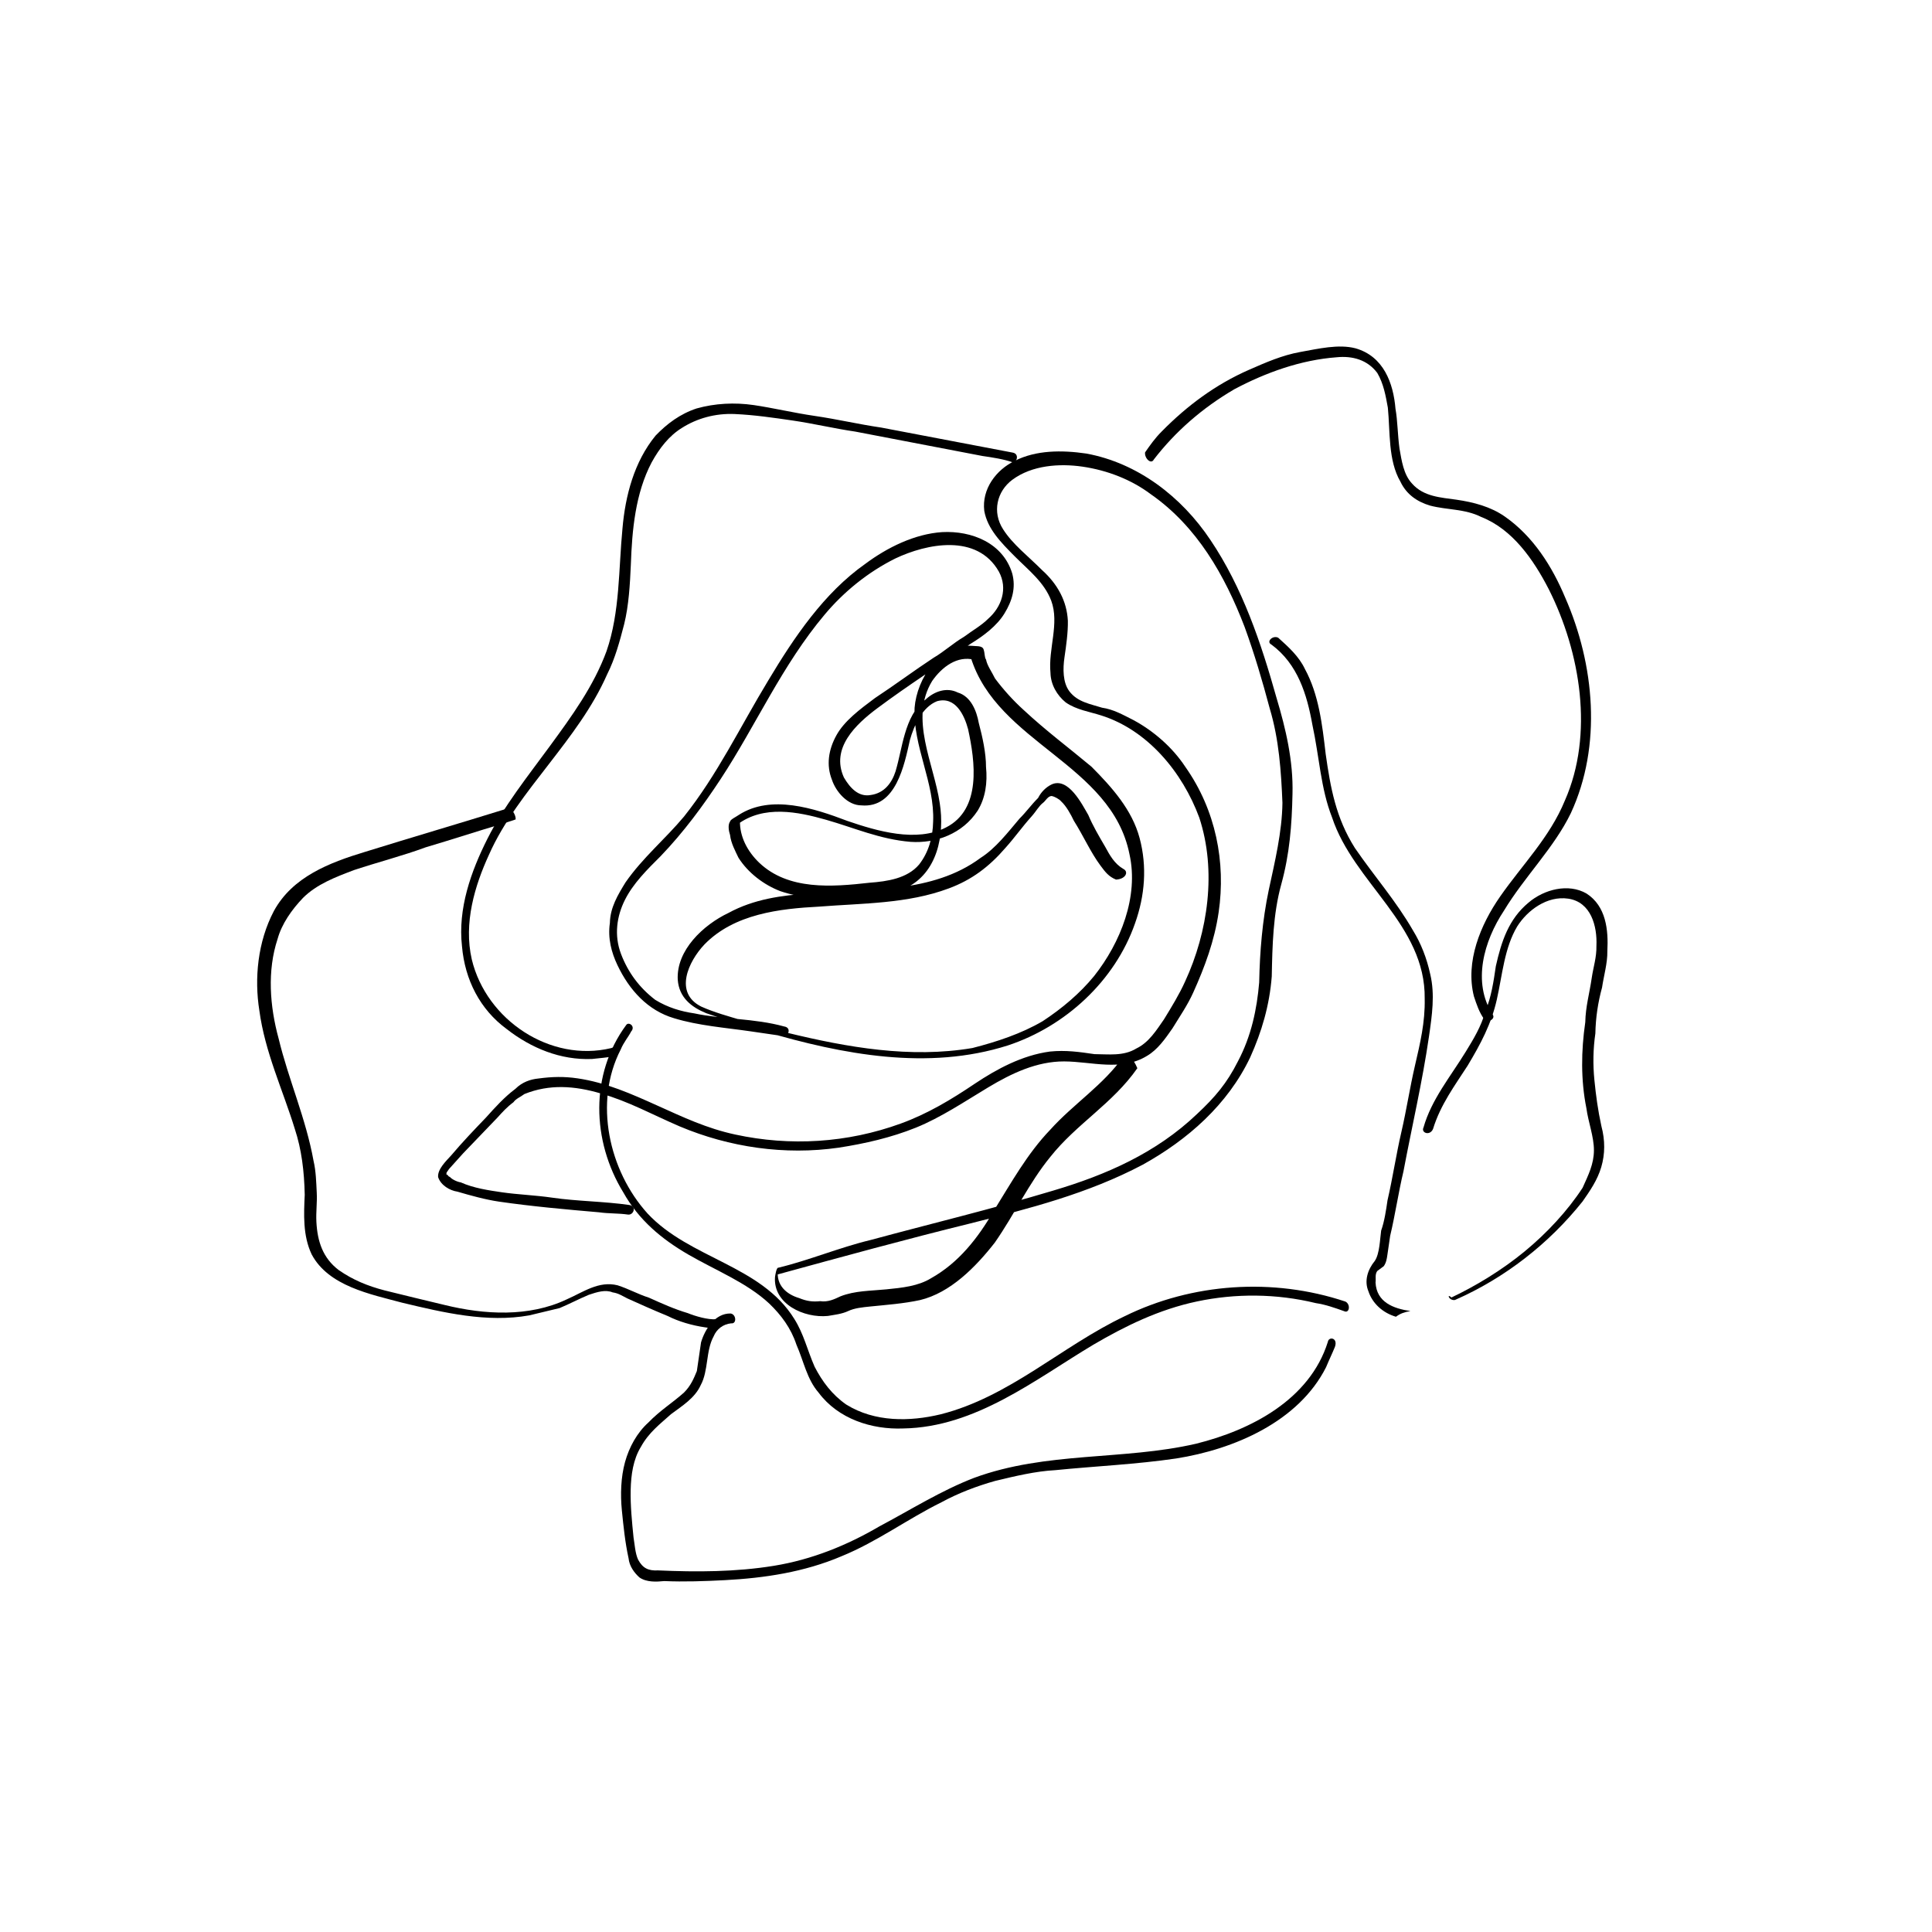 <?xml version="1.0" encoding="utf-8"?>
<!-- Generator: Adobe Illustrator 16.0.0, SVG Export Plug-In . SVG Version: 6.00 Build 0)  -->
<!DOCTYPE svg PUBLIC "-//W3C//DTD SVG 1.1//EN" "http://www.w3.org/Graphics/SVG/1.1/DTD/svg11.dtd">
<svg version="1.1" id="레이어_1" xmlns="http://www.w3.org/2000/svg" xmlns:xlink="http://www.w3.org/1999/xlink" x="0px"
	 y="0px" width="500px" height="500px" viewBox="0 0 500 500" enable-background="new 0 0 500 500" xml:space="preserve">
<g>
	<g>
		<path d="M162.074,265.252c-9.441,12.772-8.924,30.027-0.76,43.344c4.01,7.153,9.865,12.049,16.854,16.1
			c6.989,4.05,15.111,7.255,20.895,12.646c3.103,2.979,5.639,6.38,7.041,10.627c1.897,4.318,2.732,8.988,5.763,12.462
			c5.072,6.803,13.761,9.585,21.894,9.254c18.739-0.3,34.189-12.701,49.135-21.639c8.286-4.855,16.996-9.145,26.901-11.237
			c9.905-2.094,20.513-2.063,30.759,0.44c2.474,0.361,4.875,1.217,7.276,2.071c1.413,0.712,1.773-1.763,0.361-2.474
			c-18.792-6.275-39.727-4.779-57.146,3.798c-16.285,7.731-29.829,20.916-47.661,25.391c-7.854,1.887-16.977,2.073-24.388-2.544
			c-3.669-2.557-6.206-5.957-8.175-9.781c-1.896-4.319-2.804-8.493-5.268-12.39c-8.587-13.884-27.038-15.563-37.965-27.261
			c-10.009-11.06-13.989-28.819-6.95-42.446c0.783-1.907,1.989-3.247,2.7-4.659C164.548,265.612,162.713,264.335,162.074,265.252
			L162.074,265.252z"/>
	</g>
	<g>
		<path d="M343.639,347.298c-4.709,14.978-20.005,22.854-34.157,26.349c-18.821,4.331-38.685,1.941-57.372,8.817
			c-8.565,3.299-16.357,8.227-24.572,12.588c-8.287,4.855-17.419,8.577-27.253,10.176c-9.833,1.598-19.945,1.64-29.984,1.188
			c-2.546,0.134-3.958-0.577-5.154-2.772c-0.773-1.629-0.907-4.175-1.186-5.731c-0.413-4.103-0.825-8.205-0.743-12.235
			s0.659-7.988,2.648-11.235c2.061-3.741,4.896-5.854,7.802-8.463c2.834-2.113,6.164-4.154,7.658-7.474
			c2.062-3.742,1.298-8.906,3.359-12.647c0.783-1.907,2.484-3.175,4.535-3.382c1.484,0.217,1.35-2.329-0.134-2.546
			c-4.03-0.082-6.658,4.083-7.658,7.474c-0.361,2.474-0.721,4.948-1.082,7.422c-0.783,1.907-1.566,3.813-3.339,5.576
			c-2.906,2.608-6.236,4.649-9.214,7.752c-2.906,2.608-4.968,6.351-6.04,10.236s-1.226,8.411-0.813,12.514s0.825,8.205,1.733,12.379
			c0.206,2.052,1.474,3.752,2.814,4.958c1.835,1.278,4.381,1.144,6.432,0.938c5.02,0.227,10.606,0.03,15.699-0.238
			c10.184-0.536,20.512-2.063,30.211-6.207c9.132-3.722,17.069-9.639,25.778-13.928c4.391-2.392,9.205-4.216,13.946-5.546
			c5.236-1.259,10.473-2.517,15.564-2.784c10.256-1.032,20.935-1.496,31.263-3.022c14.998-2.362,31.706-9.527,38.817-23.648
			c0.783-1.907,1.494-3.319,2.277-5.227C346.329,346.175,343.855,345.813,343.639,347.298L343.639,347.298z"/>
	</g>
	<g>
		<path d="M261.986,117.114c-11.308-2.153-22.616-4.307-33.923-6.46c-5.937-0.865-11.308-2.153-17.245-3.019
			c-5.443-0.793-10.813-2.082-15.761-2.803s-10.04-0.453-14.781,0.877c-4.247,1.402-7.648,3.938-10.626,7.041
			c-5.535,6.772-7.822,15.534-8.554,24.018c-1.02,10.462-0.627,21.636-4.121,31.737c-3.35,9.112-9.028,16.875-14.708,24.636
			c-5.679,7.762-11.853,15.452-16.119,23.925c-4.267,8.473-7.688,18.08-6.585,27.841c0.753,8.7,4.691,16.348,11.536,21.387
			c6.35,4.969,13.978,8.102,22.11,7.771c2.051-0.206,4.103-0.412,5.659-0.69c1.557-0.278,0.928-2.896-0.701-2.124
			c-15.708,3.774-32.294-7.233-36.068-22.942c-2.166-9.411,0.761-19.09,4.461-27.14c3.772-8.545,9.945-16.235,15.552-23.502
			c5.607-7.268,11.214-14.535,14.986-23.08c2.133-4.236,3.277-8.617,4.421-12.998c1.216-4.875,1.515-10.39,1.741-15.41
			c0.309-9.05,1.184-18.523,5.379-26.501c2.061-3.742,4.545-6.917,7.875-8.958c3.896-2.463,8.637-3.793,13.657-3.567
			c5.02,0.227,9.968,0.948,14.916,1.669c5.442,0.793,10.813,2.082,16.255,2.875c10.813,2.081,21.626,4.163,32.933,6.316
			c2.475,0.361,5.443,0.793,7.845,1.649C263.109,119.804,263.965,117.402,261.986,117.114L261.986,117.114z"/>
	</g>
	<g>
		<g>
			<path d="M290.741,224.889c-2.329-1.35-3.525-3.546-4.721-5.741c-1.619-2.762-3.237-5.524-4.361-8.215
				c-1.618-2.762-5.134-9.843-9.452-7.946c-1.629,0.773-2.835,2.113-3.546,3.525c-1.772,1.763-3.051,3.598-4.823,5.36
				c-3.051,3.598-6.174,7.69-10.07,10.153c-6.235,4.649-13.595,6.608-20.81,7.578c-7.71,0.897-15.843,1.228-23.481,1.63
				c-7.143,0.475-14.358,1.444-20.945,5.032c-6.514,3.093-13.533,9.649-13.13,17.287c0.34,4.598,3.515,7.081,7.329,8.647
				c4.804,1.711,9.679,2.927,14.978,4.71c20.348,5.997,42.468,10.232,63.135,3.645c14.863-4.908,27.695-16.68,32.899-31.585
				c2.566-7.206,3.153-14.699,1.194-22.059s-7.176-13.173-12.464-18.491c-5.854-4.896-11.782-9.296-17.564-14.687
				c-2.681-2.412-5.289-5.318-7.402-8.153c-0.772-1.628-2.041-3.329-2.319-4.886c-0.423-0.567-0.278-1.556-0.629-2.618
				c-0.351-1.062-1.907-0.783-2.896-0.927c-8.483-0.731-14.378,8.515-14.965,16.009c-0.453,10.04,5.248,19.46,4.795,29.5
				c-0.082,4.03-1.154,7.917-3.638,11.091c-3.051,3.598-8.215,4.361-12.812,4.701c-9.761,1.104-21.007,1.991-28.553-5.172
				c-3.103-2.979-5.072-6.803-4.989-10.833c-0.072,0.495-0.639,0.917-0.639,0.917c6.803-5.072,15.636-3.279,22.914-1.208
				s13.916,5.06,21.904,5.719c6.504,0.443,13.441-2.083,17.347-8.083c1.989-3.247,2.566-7.205,2.154-11.308
				c0.01-3.536-0.897-7.71-1.877-11.39c-0.557-3.113-2.031-6.865-5.422-7.865c-2.825-1.422-6.01-0.371-8.349,1.815
				c-2.834,2.113-4.329,5.433-5.329,8.824s-1.432,6.36-2.432,9.751c-0.928,2.896-2.845,5.649-6.452,6.134
				c-3.113,0.557-5.298-1.783-6.917-4.545c-3.443-7.576,3.009-13.709,8.678-17.936c7.937-5.917,16.295-11.268,24.16-16.69
				c3.329-2.041,6.73-4.577,8.72-7.824s2.989-6.638,2.01-10.318c-2.382-7.926-10.505-11.131-18.143-10.729
				c-7.143,0.475-14.224,3.99-19.893,8.217c-10.699,7.535-18.439,19.039-25.118,30.192c-7.317,12.071-13.15,24.358-21.808,35.223
				c-4.896,5.855-10.637,10.576-15.11,16.998c-1.989,3.247-3.979,6.494-4.061,10.524c-0.577,3.958,0.402,7.638,1.949,10.895
				c3.093,6.515,7.886,11.761,14.669,13.76c6.288,1.927,13.287,2.442,19.719,3.38c2.969,0.433,5.442,0.793,8.411,1.226
				c1.484,0.217,2.34-2.186,0.36-2.474c-7.772-2.144-15.905-1.813-23.254-3.39c-3.463-0.505-6.855-1.505-10.102-3.494
				c-4.092-3.122-7.051-7.091-8.875-11.904s-1.104-9.761,1.03-13.998c2.133-4.237,5.679-7.762,9.225-11.288
				c5.957-6.206,10.997-13.05,15.542-19.967c9.09-13.833,15.923-29.512,26.92-42.562c4.896-5.855,11.204-10.999,18.285-14.515
				c8.143-3.866,21.161-6.516,26.79,3.4c2.392,4.391,0.682,9.194-2.792,12.225c-1.773,1.763-3.969,2.958-6.236,4.649
				c-2.763,1.619-5.102,3.804-7.865,5.422c-5.03,3.309-10.132,7.113-15.162,10.422c-3.968,2.958-7.937,5.917-9.998,9.659
				c-2.062,3.742-2.638,7.7-1.164,11.452c1.052,3.185,4.082,6.658,7.618,6.668c8.978,0.803,11.132-10.504,12.564-16.864
				c1.072-3.886,3.277-8.617,7.029-10.092c4.742-1.33,7.061,3.556,8.041,7.235c1.814,8.349,3.548,20.729-5.729,25.44
				c-7.648,3.938-17.822,0.939-25.522-1.699c-8.617-3.277-19.708-6.915-28.068-1.564c-0.567,0.422-2.195,1.196-2.268,1.69
				c-0.639,0.917-0.36,2.474-0.01,3.536c0.206,2.051,1.402,4.247,2.175,5.875c2.464,3.896,6.556,7.019,10.865,8.658
				c5.298,1.783,10.813,2.082,16.399,1.885c3.041-0.062,5.659-0.691,8.7-0.753c2.546-0.134,5.164-0.763,7.36-1.959
				c8.143-3.866,10.08-13.689,8.76-21.966c-1.526-10.328-7.928-21.873-1.961-31.613c2.556-3.67,6.524-6.628,10.905-5.485
				c-0.494-0.072-0.422-0.567-0.917-0.639c6.866,22.223,36.408,27.539,41.08,50.958c2.443,10.967-2.328,22.904-9.141,31.511
				c-3.69,4.515-8.298,8.391-13.327,11.7c-5.525,3.236-11.895,5.34-18.192,6.948c-16.06,2.712-32.315-0.162-47.931-3.955
				c-3.886-1.071-7.772-2.143-11.658-3.215c-3.391-0.999-7.277-2.071-10.597-3.565c-7.061-3.556-3.361-11.606,0.824-16.049
				c7.73-7.968,19.542-9.278,29.727-9.815c11.246-0.887,22.841-0.713,33.53-4.713c5.875-2.175,10.41-5.557,14.667-10.494
				c2.412-2.68,4.329-5.433,6.74-8.113c1.206-1.34,1.917-2.752,3.051-3.598c0.567-0.422,1.278-1.834,2.268-1.69
				c0.495,0.072,1.907,0.783,2.33,1.35c1.34,1.206,2.536,3.401,3.31,5.03c2.463,3.896,4.36,8.215,6.896,11.616
				c1.268,1.701,2.113,2.834,4.02,3.618C291.37,227.507,292.154,225.6,290.741,224.889L290.741,224.889z"/>
		</g>
		<g>
			<path d="M290.745,273.396c-5.112,7.339-12.904,12.267-18.934,18.967c-5.958,6.206-10.08,13.689-14.697,21.102
				c-4.051,6.988-9.019,13.338-16.171,17.349c-3.33,2.041-7.432,2.454-11.534,2.866s-8.133,0.33-11.885,1.805
				c-1.628,0.773-3.257,1.546-5.236,1.258c-2.051,0.206-3.536-0.01-5.443-0.793c-3.391-1-6.071-3.412-5.494-7.37
				c-0.072,0.495-0.639,0.918-0.711,1.412c17.251-4.73,34.025-9.321,50.455-13.362c15.214-3.846,30.428-7.691,44.662-15.217
				c11.544-6.402,21.964-15.494,27.798-27.781c2.988-6.639,4.987-13.421,5.574-20.914c0.165-8.061,0.329-16.122,2.473-23.894
				c2.144-7.772,2.73-15.266,2.895-23.327c0.236-8.555-1.742-16.928-4.124-24.854c-3.99-14.224-8.806-28.569-17.114-40.896
				c-7.464-11.194-18.823-19.924-32.11-22.366c-6.432-0.938-13.008-0.885-18.461,1.857c-4.885,2.319-8.647,7.329-7.956,12.988
				c0.835,4.669,4.36,8.215,7.886,11.76s7.618,6.668,9.443,11.482c2.175,5.875-0.813,12.514-0.195,18.667
				c0.063,3.041,1.681,5.803,3.938,7.648c2.752,1.917,6.216,2.422,9.112,3.349c12.081,3.782,21.101,14.697,25.451,26.448
				c4.558,13.801,2.249,29.634-3.656,42.416c-1.494,3.319-3.483,6.566-5.473,9.813c-1.917,2.752-3.906,5.999-7.163,7.546
				c-3.329,2.041-7.287,1.464-10.823,1.454c-3.958-0.577-7.421-1.082-11.523-0.67c-7.216,0.97-13.802,4.558-19.398,8.289
				c-6.164,4.154-12.255,7.814-19.192,10.34c-13.874,5.052-28.655,5.929-42.859,2.849c-7.349-1.577-13.493-4.494-20.131-7.482
				c-6.638-2.988-13.276-5.978-20.698-7.06c-3.463-0.505-6.504-0.442-10.112,0.042c-2.051,0.207-4.174,0.907-5.947,2.671
				c-2.834,2.112-5.246,4.793-7.658,7.473c-2.979,3.104-5.958,6.206-9.008,9.804c-1.206,1.34-3.545,3.525-3.339,5.576
				c0.701,2.124,3.031,3.474,5.01,3.763c3.391,0.999,7.277,2.071,10.741,2.576c8.411,1.226,17.389,2.029,25.873,2.76
				c2.474,0.361,5.02,0.227,7.494,0.588c1.484,0.216,2.339-2.186,0.36-2.475c-6.432-0.938-13.503-0.957-19.935-1.895
				c-4.453-0.649-8.978-0.804-12.936-1.381c-3.463-0.505-7.421-1.081-10.741-2.576c-0.99-0.144-2.402-0.855-2.824-1.422
				c-0.495-0.072-0.423-0.567-0.917-0.639c-0.423-0.567,0,0,0,0l0,0c0.072-0.495,0,0,0.072-0.495l0.639-0.918
				c1.206-1.34,2.412-2.68,3.618-4.02c2.979-3.104,5.958-6.206,8.936-9.309c1.206-1.34,2.412-2.681,4.112-3.948
				c0.639-0.917,1.701-1.268,2.834-2.113c6.442-2.598,12.946-2.155,19.729-0.156c7.277,2.071,13.349,5.483,20.482,8.544
				c12.854,5.41,27.202,7.502,41.138,5.491c6.72-1.042,13.513-2.578,19.955-5.176c6.442-2.599,12.606-6.753,18.698-10.412
				c6.091-3.66,12.605-6.753,19.677-6.732c7.07,0.02,14.771,2.658,21.429-1.424c2.763-1.619,4.68-4.371,6.597-7.123
				c1.989-3.247,3.906-6,5.4-9.318c2.989-6.639,5.483-13.349,6.564-20.771c1.875-12.864-0.702-26.377-8.661-37.643
				c-3.309-5.03-8.246-9.287-13.4-12.059c-2.824-1.422-5.154-2.772-8.123-3.205c-2.896-0.928-6.359-1.432-8.473-4.267
				c-1.69-2.268-1.681-5.803-1.248-8.772s0.938-6.432,0.875-9.473c-0.268-5.092-2.659-9.483-6.68-13.101
				c-3.525-3.545-7.618-6.668-10.082-10.564c-2.887-4.463-1.598-9.833,2.37-12.792c5.102-3.804,12.245-4.279,18.183-3.413
				c6.432,0.938,12.647,3.359,17.657,7.121c11.927,8.307,19.174,20.985,24.298,34.364c2.525,6.937,4.557,13.802,6.516,21.161
				c2.382,7.927,2.941,16.219,3.271,24.352c-0.092,7.566-1.97,15.25-3.547,22.6c-1.648,7.844-2.308,15.833-2.472,23.893
				c-0.58,6.863-2.02,13.854-5.503,20.42c-2.845,5.648-5.896,9.246-10.574,13.617c-10.564,10.081-23.521,15.772-37.251,19.835
				c-15.853,4.763-31.561,8.536-47.342,12.805c-7.854,1.887-15.925,5.259-23.779,7.146c-0.495-0.072-0.783,1.906-0.855,2.401
				c-0.515,6.999,7.536,10.699,13.689,10.08c1.557-0.278,3.608-0.484,5.236-1.258s3.68-0.979,5.731-1.186
				c4.103-0.413,8.7-0.754,12.874-1.661c7.854-1.887,14.378-8.515,19.346-14.865c5.112-7.339,8.813-15.39,14.347-22.162
				c6.813-8.607,16.161-13.813,22.552-22.987C293.219,273.757,291.456,271.984,290.745,273.396L290.745,273.396z"/>
		</g>
		<g>
			<path d="M344.732,211.536c5.608,16.987,24.245,27.788,23.979,46.95c0.124,6.081-1.164,11.451-2.524,17.316
				s-2.153,11.308-3.514,17.173s-2.226,11.803-3.586,17.668c-0.36,2.474-0.793,5.442-1.648,7.844
				c-0.288,1.979-0.37,6.01-1.648,7.845c-1.845,2.257-2.772,5.153-1.648,7.844c1.052,3.185,3.731,5.597,7.123,6.597l0,0
				c1.134-0.846,2.195-1.196,3.752-1.475c-4.453-0.649-8.762-2.287-9.03-7.38c0.145-0.989-0.206-2.051,0.433-2.969
				c0.567-0.422,1.134-0.845,1.701-1.268c0.639-0.917,0.783-1.907,0.927-2.896c0.217-1.484,0.505-3.463,0.722-4.947
				c1.288-5.371,2.153-11.308,3.441-16.679c2.226-11.802,4.874-23.037,6.604-34.912c0.793-5.442,1.587-10.885,0.329-16.121
				c-0.907-4.175-2.382-7.926-4.423-11.256c-4.433-7.72-10.072-14.1-15.071-21.397c-4.928-7.792-6.32-15.574-7.567-24.346
				c-0.897-7.71-1.795-15.42-5.383-22.006c-1.546-3.257-4.227-5.669-6.906-8.081c-1.412-0.711-3.186,1.052-1.773,1.763
				c6.845,5.04,9.227,12.966,10.619,20.749C341.453,195.9,341.783,204.033,344.732,211.536z"/>
		</g>
		<g>
			<path d="M376.551,336.432c12.956-5.69,24.366-14.639,33.023-25.504c1.917-2.752,3.834-5.504,4.834-8.896
				c0.999-3.392,1.01-6.927,0.029-10.606c-0.907-4.175-1.392-7.782-1.805-11.885c-0.412-4.103-0.33-8.133,0.247-12.091
				c0.082-4.03,0.659-7.988,1.73-11.874c0.433-2.969,1.433-6.36,1.37-9.401c0.299-5.515-0.32-11.668-5.402-14.936
				c-4.659-2.7-10.957-1.092-14.997,2.361c-5.174,4.299-7.029,10.092-8.461,16.452c-0.577,3.958-1.154,7.916-2.721,11.73
				c-1.071,3.886-3.061,7.133-5.05,10.38c-3.979,6.494-8.874,12.35-10.945,19.627c-0.711,1.412,1.69,2.268,2.474,0.36
				c1.927-6.288,5.689-11.298,8.956-16.38c3.34-5.576,6.111-10.73,7.544-17.09c1.433-6.36,1.947-13.359,5.286-18.936
				c2.629-4.164,7.73-7.968,13.173-7.175c5.938,0.865,7.546,7.163,7.319,12.183c0.063,3.041-0.793,5.442-1.226,8.411
				c-0.577,3.958-1.577,7.35-1.659,11.38c-1.081,7.421-1.174,14.987,0.291,22.274c0.484,3.607,1.958,7.359,1.948,10.896
				c-0.01,3.535-1.433,6.359-2.927,9.679c-3.906,5.999-9.297,11.782-15.037,16.504c-5.741,4.721-12.399,8.804-18.914,11.896
				C374.293,334.587,374.994,336.71,376.551,336.432L376.551,336.432z"/>
		</g>
		<g>
			<path d="M298.609,118.915c5.606-7.267,12.554-13.329,20.841-18.184c8.215-4.361,17.274-7.587,26.469-8.269
				c4.103-0.413,7.988,0.659,10.524,4.061c1.619,2.762,2.176,5.875,2.732,8.988c0.619,6.154,0.032,13.647,3.269,19.172
				c1.547,3.257,4.299,5.174,7.69,6.174c4.381,1.144,8.978,0.804,13.215,2.937c8.122,3.205,13.545,11.069,17.482,18.717
				c8.227,16.357,11.702,37.581,4.158,54.671c-3.916,9.535-11.008,16.586-16.759,24.843c-5.111,7.339-9.028,16.874-6.791,25.79
				c0.701,2.124,1.402,4.247,2.671,5.948c0.845,1.134,3.04-0.063,2.195-1.196c-5.351-8.359-2.279-19.028,2.904-26.862
				c5.329-8.824,12.986-16.297,17.325-25.265c8.111-17.514,6.12-38.521-1.467-55.795c-3.372-8.071-8.299-15.863-15.639-20.975
				c-3.67-2.556-8.051-3.7-12.504-4.349c-3.958-0.577-8.482-0.731-11.514-4.205c-2.186-2.34-2.67-5.947-3.227-9.06
				c-0.485-3.608-0.475-7.144-1.031-10.256c-0.547-6.648-3.073-13.585-10.351-15.657c-4.381-1.144-9.617,0.114-14.286,0.95
				c-4.669,0.835-8.988,2.732-13.307,4.629c-8.638,3.794-16.007,9.289-22.531,15.917c-1.773,1.763-3.051,3.598-4.329,5.433
				C296.135,118.555,297.898,120.327,298.609,118.915L298.609,118.915z"/>
		</g>
		<g>
			<path d="M131.333,209.232c-12.173,3.784-24.841,7.495-37.014,11.279c-8.988,2.732-18.615,6.381-23.449,15.277
				c-4.194,7.979-5.07,17.451-3.75,25.729c1.454,10.822,6.093,20.594,9.176,30.644c1.753,5.309,2.444,10.967,2.568,17.049
				c-0.226,5.02-0.525,10.534,1.795,15.42c4.36,8.215,15.173,10.296,23.44,12.512c10.741,2.576,21.976,5.225,32.871,3.275
				c2.618-0.629,5.236-1.258,7.854-1.887c2.69-1.124,4.885-2.319,7.576-3.443c2.124-0.701,4.247-1.402,6.154-0.619
				c1.484,0.217,2.401,0.855,3.814,1.566c3.319,1.495,6.638,2.989,10.452,4.556c2.824,1.422,6.216,2.422,9.679,2.927
				c0.989,0.145,2.474,0.36,3.535,0.01c1.557-0.278,0.855-2.401-0.701-2.123c-2.051,0.206-5.443-0.793-7.35-1.576
				c-3.392-1-6.71-2.494-10.03-3.989c-2.896-0.927-5.226-2.277-8.123-3.205c-4.875-1.216-8.844,1.743-13.163,3.64
				c-9.771,4.64-21.295,3.971-31.542,1.466c-5.37-1.287-10.741-2.575-15.616-3.792c-4.381-1.144-8.195-2.71-11.864-5.266
				c-4.092-3.123-5.495-7.37-5.763-12.462c-0.134-2.546,0.227-5.02,0.092-7.565c-0.134-2.546-0.196-5.587-0.825-8.205
				c-1.949-10.896-6.516-21.161-9.032-31.634c-2.31-8.421-2.99-17.615-0.28-25.81c1.071-3.886,3.627-7.556,6.606-10.659
				c3.545-3.525,8.359-5.35,13.172-7.175c6.37-2.104,12.668-3.712,18.543-5.887c6.865-2.031,13.235-4.134,20.1-6.166
				c1.062-0.351,2.123-0.701,3.185-1.051C133.59,211.077,132.395,208.882,131.333,209.232L131.333,209.232z"/>
		</g>
	</g>
</g>
</svg>
